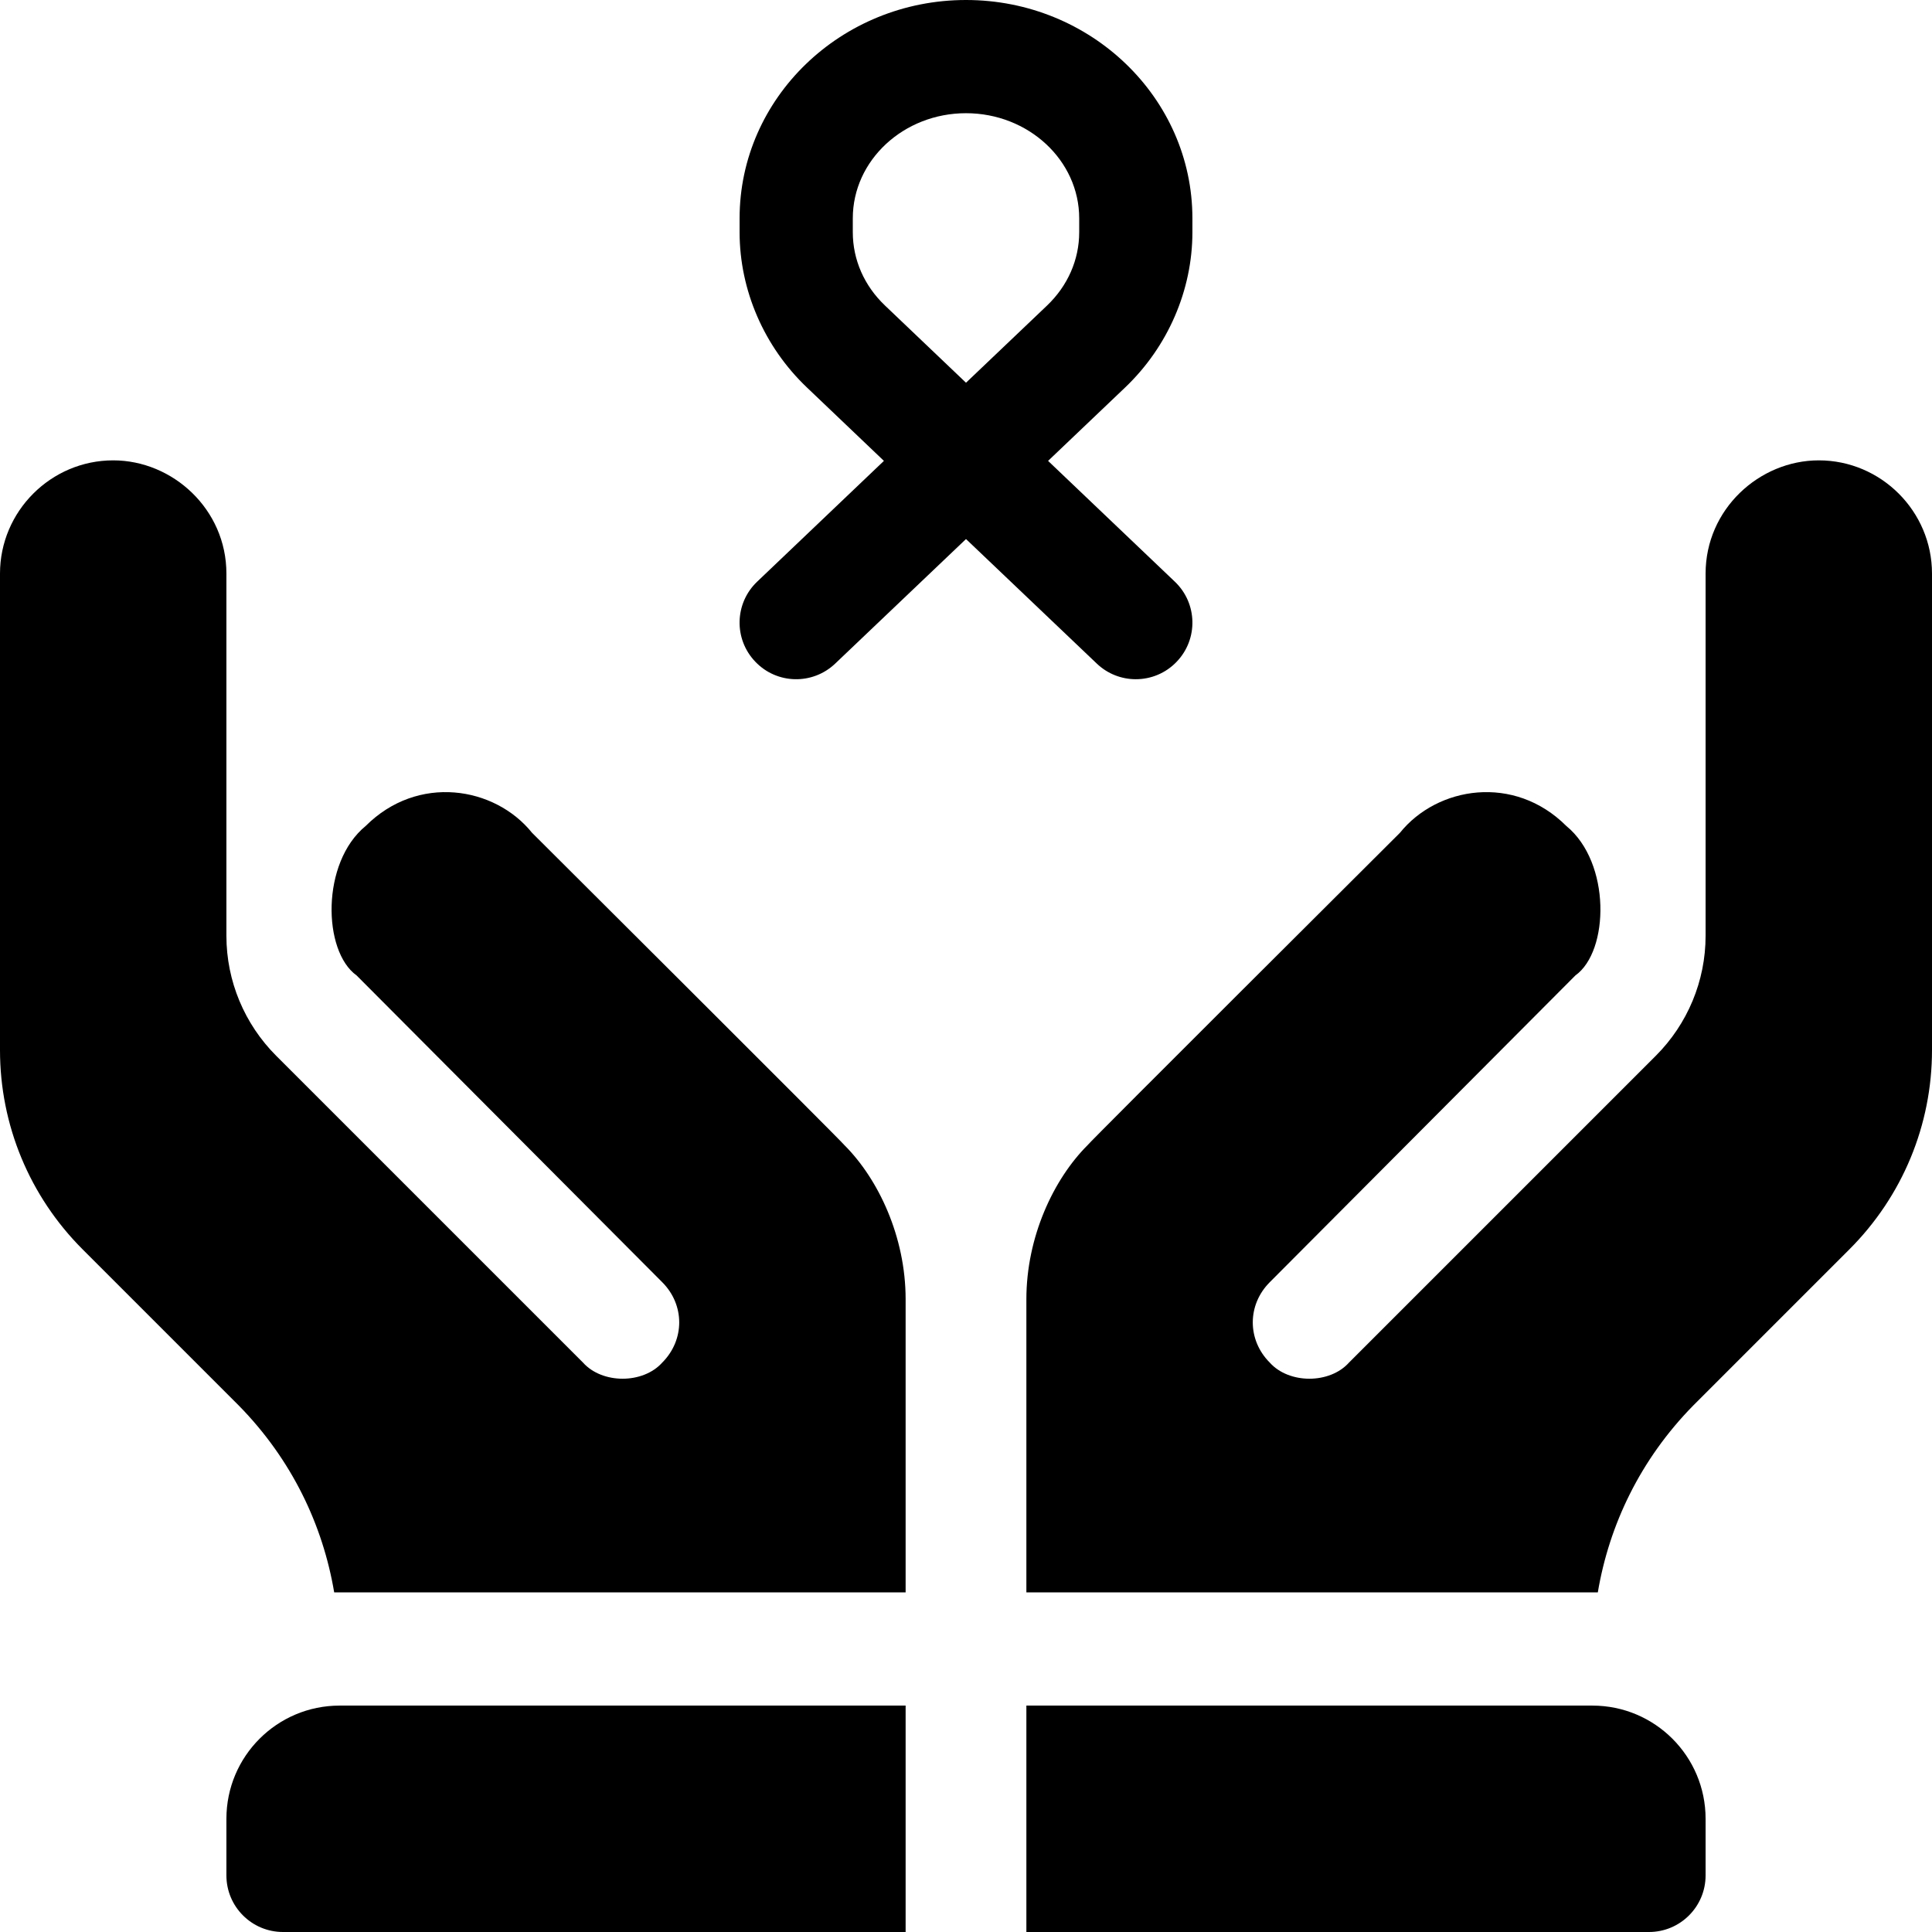 <?xml version="1.0" encoding="iso-8859-1"?>
<!-- Generator: Adobe Illustrator 19.0.0, SVG Export Plug-In . SVG Version: 6.00 Build 0)  -->
<svg version="1.1" id="Capa_1" xmlns="http://www.w3.org/2000/svg" xmlns:xlink="http://www.w3.org/1999/xlink" x="0px" y="0px"
	 viewBox="0 0 512 512" style="enable-background:new 0 0 512 512;" xml:space="preserve">
<g>
	<g>
		<path d="M316,61.538v-3.677C316,25.957,289.091,0,256,0s-60,25.957-60,57.861v3.677c0,15.366,6.504,30.366,17.842,41.147
			l20.405,19.453l-33.589,32.007c-6.006,5.713-6.24,15.205-0.513,21.196c5.713,6.021,15.205,6.226,21.196,0.513L256,142.852
			l34.658,33.003C293.559,178.623,297.279,180,301,180c3.955,0,7.91-1.553,10.854-4.658c5.728-5.991,5.493-15.483-0.513-21.196
			l-33.589-32.007l20.405-19.438C309.496,91.904,316,76.904,316,61.538z M286,61.538c0,7.295-3.032,14.194-8.525,19.438L256,101.426
			l-21.475-20.464C229.032,75.732,226,68.833,226,61.538v-3.677C226,42.495,239.462,30,256,30c16.538,0,30,12.495,30,27.861V61.538z
			"/>
	</g>
</g>
<g>
	<g>
		<path d="M482,122c-15.778,0-30,12.971-30,30v96c0,11.999-4.801,23.399-13.2,31.8c-29.194,29.194-47.534,47.532-81.301,81.299
			c-5.099,5.7-15.899,5.7-21,0c-5.999-5.999-5.999-15.298,0-21.299l81-81.301c8.992-6.422,9.439-29.914-2.401-39.6
			C401.3,205.101,380.9,208.4,371,220.699c-0.601,0.601-82.2,81.901-82.8,82.8c-9,9-16.199,24.3-16.199,40.8
			c0,44.066,0,57.898,0,77.701h151.437c3.001-17.827,11.217-35.189,25.263-49.501c9.602-9.602,32.036-32.038,41.398-41.4
			C504.2,317,512,298.1,512,278.301c0-42.261,0-84.269,0-126.301C512,135.5,498.5,122,482,122z"/>
	</g>
</g>
<g>
	<g>
		<path d="M223.801,303.499c-0.601-0.898-82.2-82.199-82.801-82.8c-9.901-12.299-30.3-15.599-44.099-1.8
			c-11.84,9.686-11.393,33.179-2.401,39.6l81,81.301c5.999,6,5.999,15.3,0,21.299c-5.101,5.7-15.901,5.7-21,0
			c-33.766-33.766-52.106-52.104-81.301-81.299C64.801,271.399,60,259.999,60,248v-96c0-17.029-14.222-30-30-30
			c-16.5,0-30,13.5-30,30c0,42.032,0,84.04,0,126.301C0,298.1,7.8,317,21.901,331.099c9.362,9.362,31.796,31.798,41.398,41.4
			C77.346,386.811,85.562,404.173,88.563,422H240c0-19.803,0-33.635,0-77.701C240,327.799,232.8,312.499,223.801,303.499z"/>
	</g>
</g>
<g>
	<g>
		<path d="M90,452c-16.569,0-30,13.431-30,30v15c0,8.284,6.716,15,15,15h165v-60H90z"/>
	</g>
</g>
<g>
	<g>
		<path d="M422,452H272v60h165c8.284,0,15-6.716,15-15v-15C452,465.431,438.569,452,422,452z"/>
	</g>
</g>
<g>
</g>
<g>
</g>
<g>
</g>
<g>
</g>
<g>
</g>
<g>
</g>
<g>
</g>
<g>
</g>
<g>
</g>
<g>
</g>
<g>
</g>
<g>
</g>
<g>
</g>
<g>
</g>
<g>
</g>
</svg>
